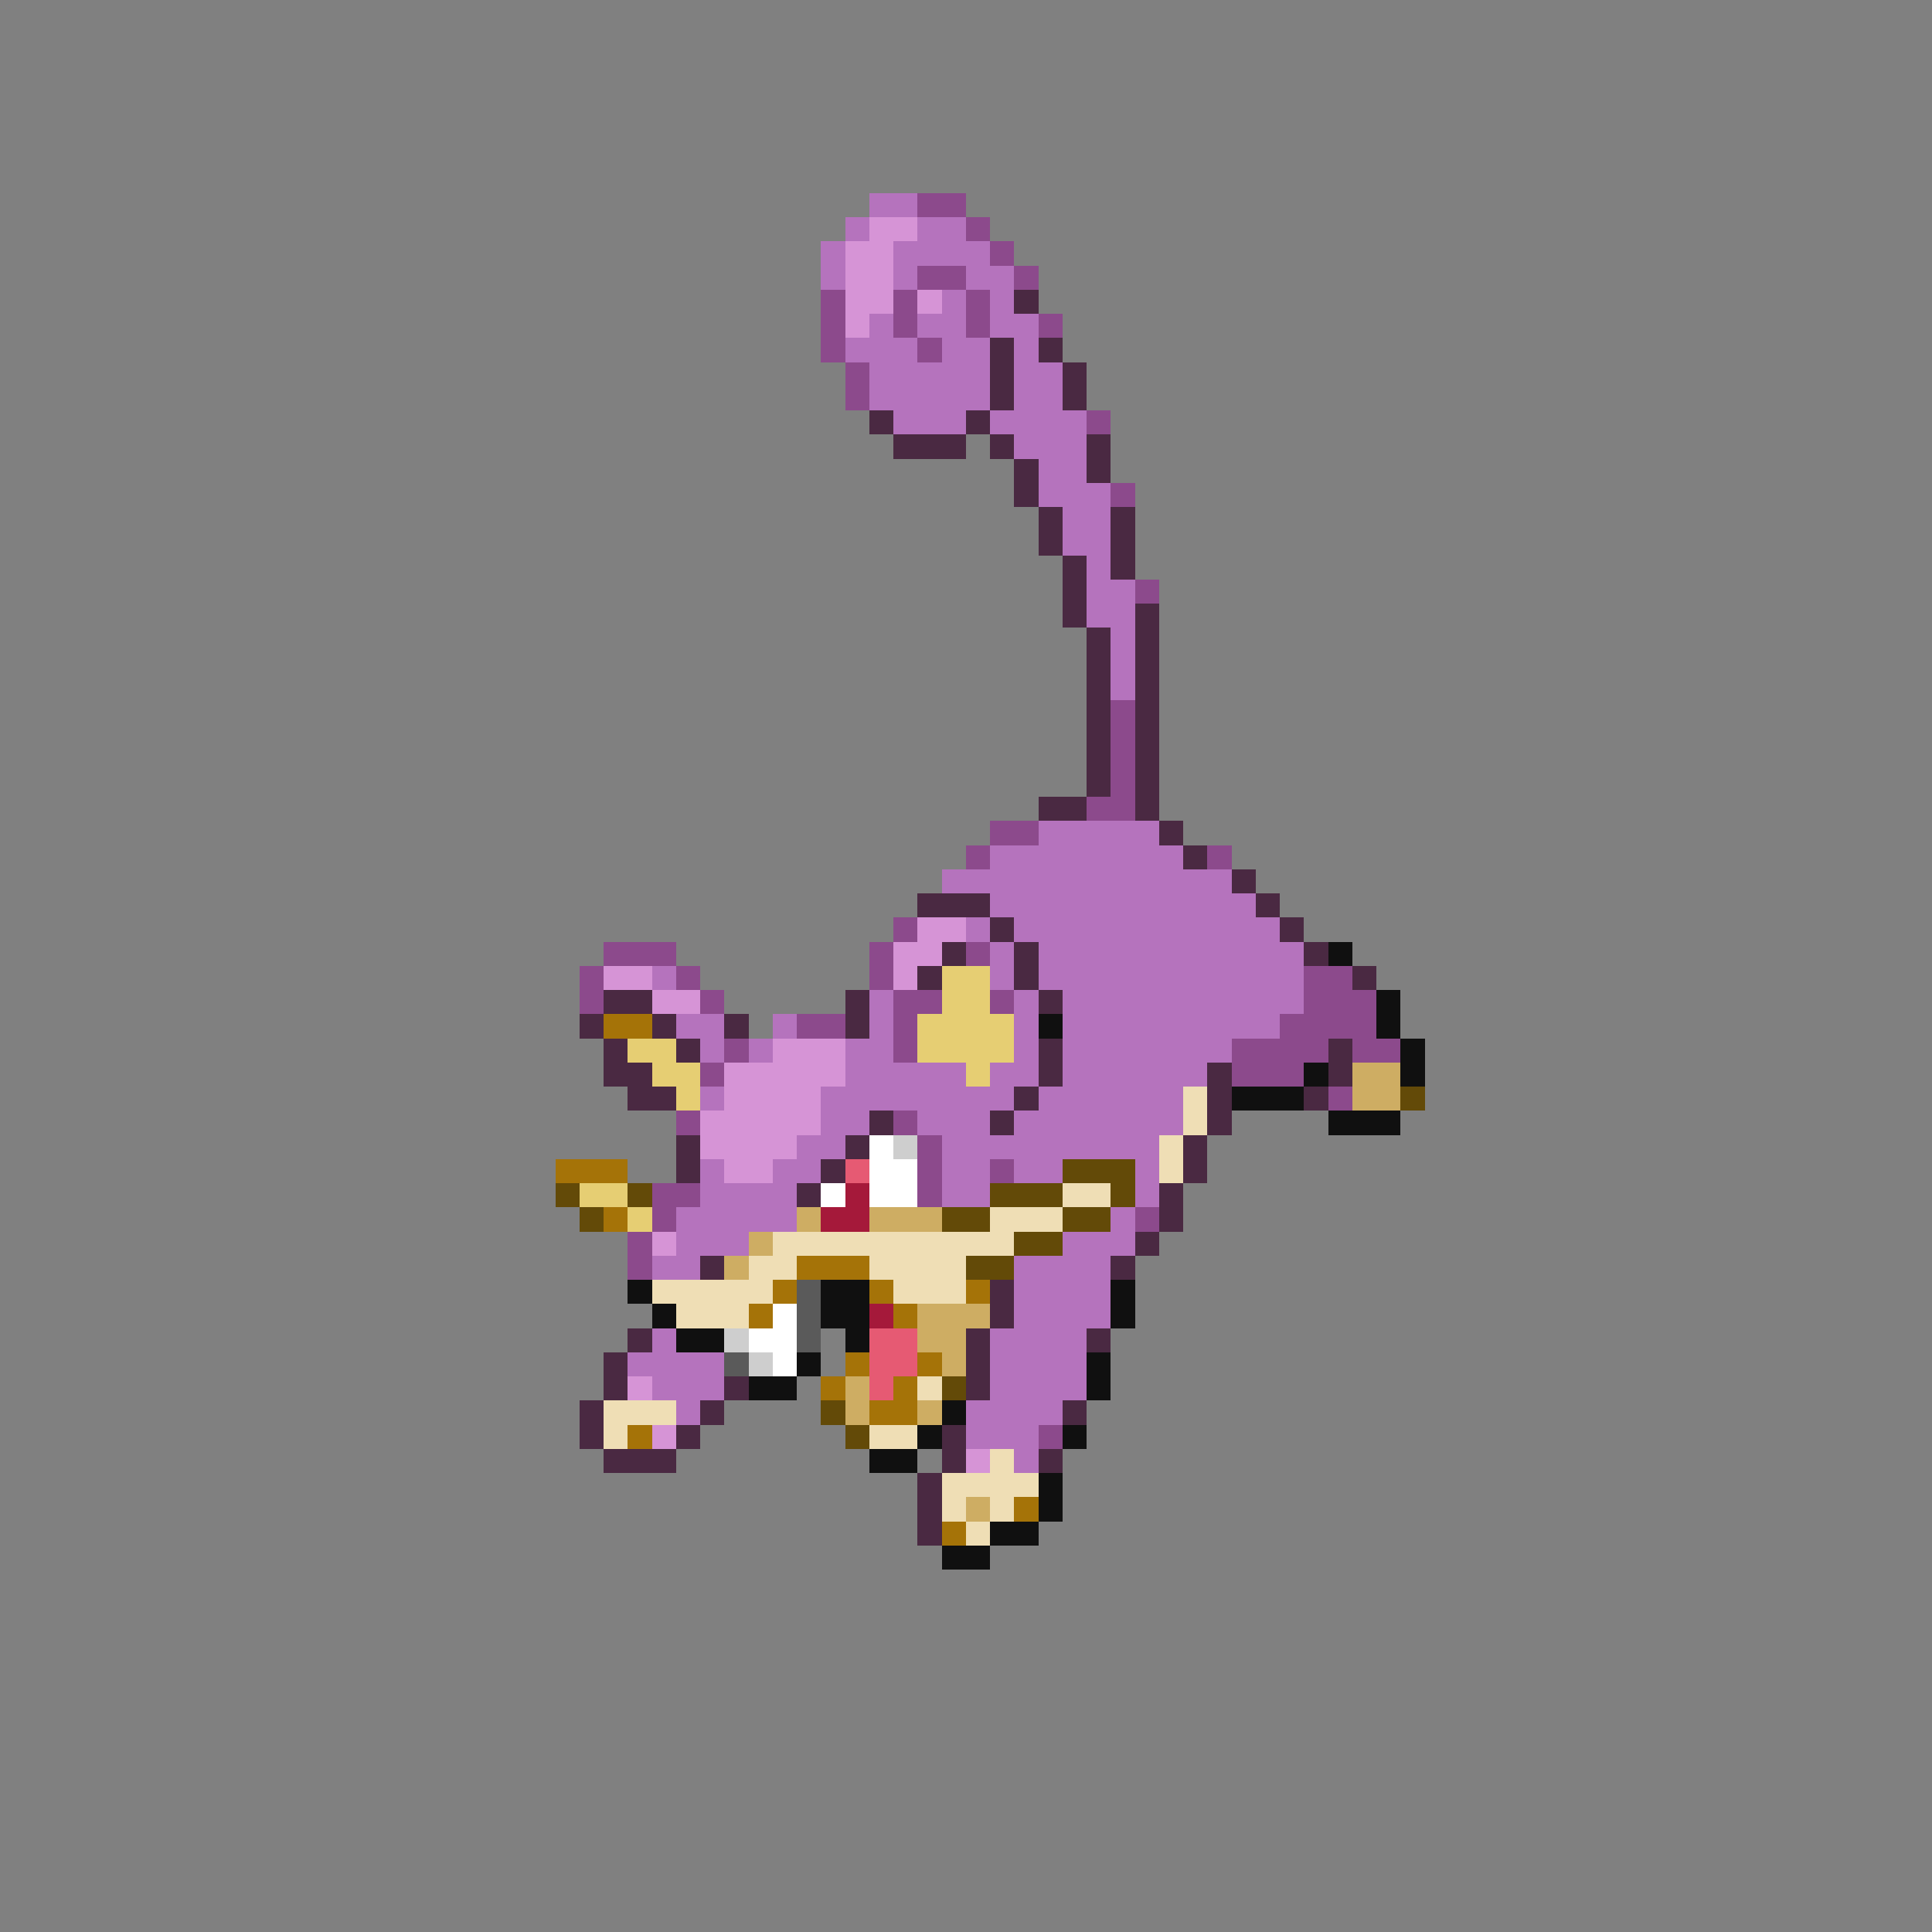 <svg xmlns="http://www.w3.org/2000/svg" viewBox="0 -0.5 80 80" shape-rendering="crispEdges">
<rect x="0" y="-0.5" width="80" height="80" fill="#808080" stroke="none"/>
<path stroke="#b573bd" d="M36 8h2M35 9h1M38 9h2M34 10h1M37 10h4M34 11h1M37 11h1M40 11h2M39 12h1M41 12h1M36 13h1M38 13h2M41 13h2M35 14h3M39 14h2M42 14h1M36 15h5M42 15h2M36 16h5M42 16h2M37 17h3M41 17h4M42 18h3M43 19h2M43 20h3M44 21h2M44 22h2M45 23h1M45 24h2M45 25h2M46 26h1M46 27h1M46 28h1M43 34h5M41 35h8M39 36h12M41 37h11M40 38h1M42 38h11M41 39h1M43 39h11M27 40h1M41 40h1M43 40h11M36 41h1M42 41h1M44 41h10M28 42h2M32 42h1M36 42h1M42 42h1M44 42h9M29 43h1M31 43h1M35 43h2M42 43h1M44 43h7M35 44h5M41 44h2M44 44h6M29 45h1M34 45h8M43 45h6M34 46h2M38 46h3M42 46h7M33 47h2M39 47h9M29 48h1M32 48h2M39 48h2M42 48h2M47 48h1M29 49h4M39 49h2M47 49h1M28 50h5M46 50h1M28 51h3M44 51h3M27 52h2M42 52h4M42 53h4M42 54h4M27 55h1M41 55h4M26 56h4M41 56h4M27 57h3M41 57h4M28 58h1M40 58h4M40 59h3M42 60h1" />
<path stroke="#8c4a8c" d="M38 8h2M40 9h1M41 10h1M38 11h2M42 11h1M34 12h1M37 12h1M40 12h1M34 13h1M37 13h1M40 13h1M43 13h1M34 14h1M38 14h1M35 15h1M35 16h1M45 17h1M46 20h1M47 24h1M46 29h1M46 30h1M46 31h1M46 32h1M45 33h2M41 34h2M40 35h1M50 35h1M37 38h1M25 39h3M36 39h1M40 39h1M24 40h1M28 40h1M36 40h1M54 40h2M24 41h1M29 41h1M37 41h2M41 41h1M54 41h3M33 42h2M37 42h1M53 42h4M30 43h1M37 43h1M51 43h4M56 43h2M29 44h1M51 44h3M55 45h1M28 46h1M37 46h1M38 47h1M38 48h1M41 48h1M27 49h2M38 49h1M27 50h1M47 50h1M26 51h1M26 52h1M43 59h1" />
<path stroke="#d694d6" d="M36 9h2M35 10h2M35 11h2M35 12h2M38 12h1M35 13h1M38 38h2M37 39h2M25 40h2M37 40h1M27 41h2M32 43h3M30 44h5M30 45h4M29 46h5M29 47h4M30 48h2M27 51h1M26 57h1M27 59h1M40 60h1" />
<path stroke="#4a2942" d="M42 12h1M41 14h1M43 14h1M41 15h1M44 15h1M41 16h1M44 16h1M36 17h1M40 17h1M37 18h3M41 18h1M45 18h1M42 19h1M45 19h1M42 20h1M43 21h1M46 21h1M43 22h1M46 22h1M44 23h1M46 23h1M44 24h1M44 25h1M47 25h1M45 26h1M47 26h1M45 27h1M47 27h1M45 28h1M47 28h1M45 29h1M47 29h1M45 30h1M47 30h1M45 31h1M47 31h1M45 32h1M47 32h1M43 33h2M47 33h1M48 34h1M49 35h1M51 36h1M38 37h3M52 37h1M41 38h1M53 38h1M39 39h1M42 39h1M54 39h1M38 40h1M42 40h1M56 40h1M25 41h2M35 41h1M43 41h1M24 42h1M27 42h1M30 42h1M35 42h1M25 43h1M28 43h1M43 43h1M55 43h1M25 44h2M43 44h1M50 44h1M55 44h1M26 45h2M42 45h1M50 45h1M54 45h1M36 46h1M41 46h1M50 46h1M28 47h1M35 47h1M49 47h1M28 48h1M34 48h1M49 48h1M33 49h1M48 49h1M48 50h1M47 51h1M29 52h1M46 52h1M41 53h1M41 54h1M26 55h1M40 55h1M45 55h1M25 56h1M40 56h1M25 57h1M30 57h1M40 57h1M24 58h1M29 58h1M44 58h1M24 59h1M28 59h1M39 59h1M25 60h3M39 60h1M43 60h1M38 61h1M38 62h1M38 63h1" />
<path stroke="#101010" d="M55 39h1M57 41h1M43 42h1M57 42h1M58 43h1M54 44h1M58 44h1M51 45h3M55 46h3M26 53h1M34 53h2M46 53h1M27 54h1M34 54h2M46 54h1M28 55h2M35 55h1M33 56h1M45 56h1M31 57h2M45 57h1M39 58h1M38 59h1M44 59h1M36 60h2M43 61h1M43 62h1M41 63h2M39 64h2" />
<path stroke="#e6ce73" d="M39 40h2M39 41h2M38 42h4M26 43h2M38 43h4M27 44h2M40 44h1M28 45h1M24 49h2M26 50h1" />
<path stroke="#a57308" d="M25 42h2M23 48h3M25 50h1M33 52h3M32 53h1M36 53h1M40 53h1M31 54h1M37 54h1M35 56h1M38 56h1M34 57h1M37 57h1M36 58h2M26 59h1M42 62h1M39 63h1" />
<path stroke="#cead63" d="M56 44h2M56 45h2M33 50h1M36 50h3M31 51h1M30 52h1M38 54h3M38 55h2M39 56h1M35 57h1M35 58h1M38 58h1M40 62h1" />
<path stroke="#efdeb5" d="M49 45h1M49 46h1M48 47h1M48 48h1M44 49h2M41 50h3M32 51h10M31 52h2M36 52h4M27 53h5M37 53h3M28 54h3M38 57h1M25 58h3M25 59h1M36 59h2M41 60h1M39 61h4M39 62h1M41 62h1M40 63h1" />
<path stroke="#634a08" d="M58 45h1M44 48h3M23 49h1M26 49h1M41 49h3M46 49h1M24 50h1M39 50h2M44 50h2M42 51h2M40 52h2M39 57h1M34 58h1M35 59h1" />
<path stroke="#ffffff" d="M36 47h1M36 48h2M34 49h1M36 49h2M32 54h1M31 55h2M32 56h1" />
<path stroke="#cecece" d="M37 47h1M30 55h1M31 56h1" />
<path stroke="#e65a73" d="M35 48h1M36 55h2M36 56h2M36 57h1" />
<path stroke="#a5193a" d="M35 49h1M34 50h2M36 54h1" />
<path stroke="#5a5a5a" d="M33 53h1M33 54h1M33 55h1M30 56h1" />
</svg>